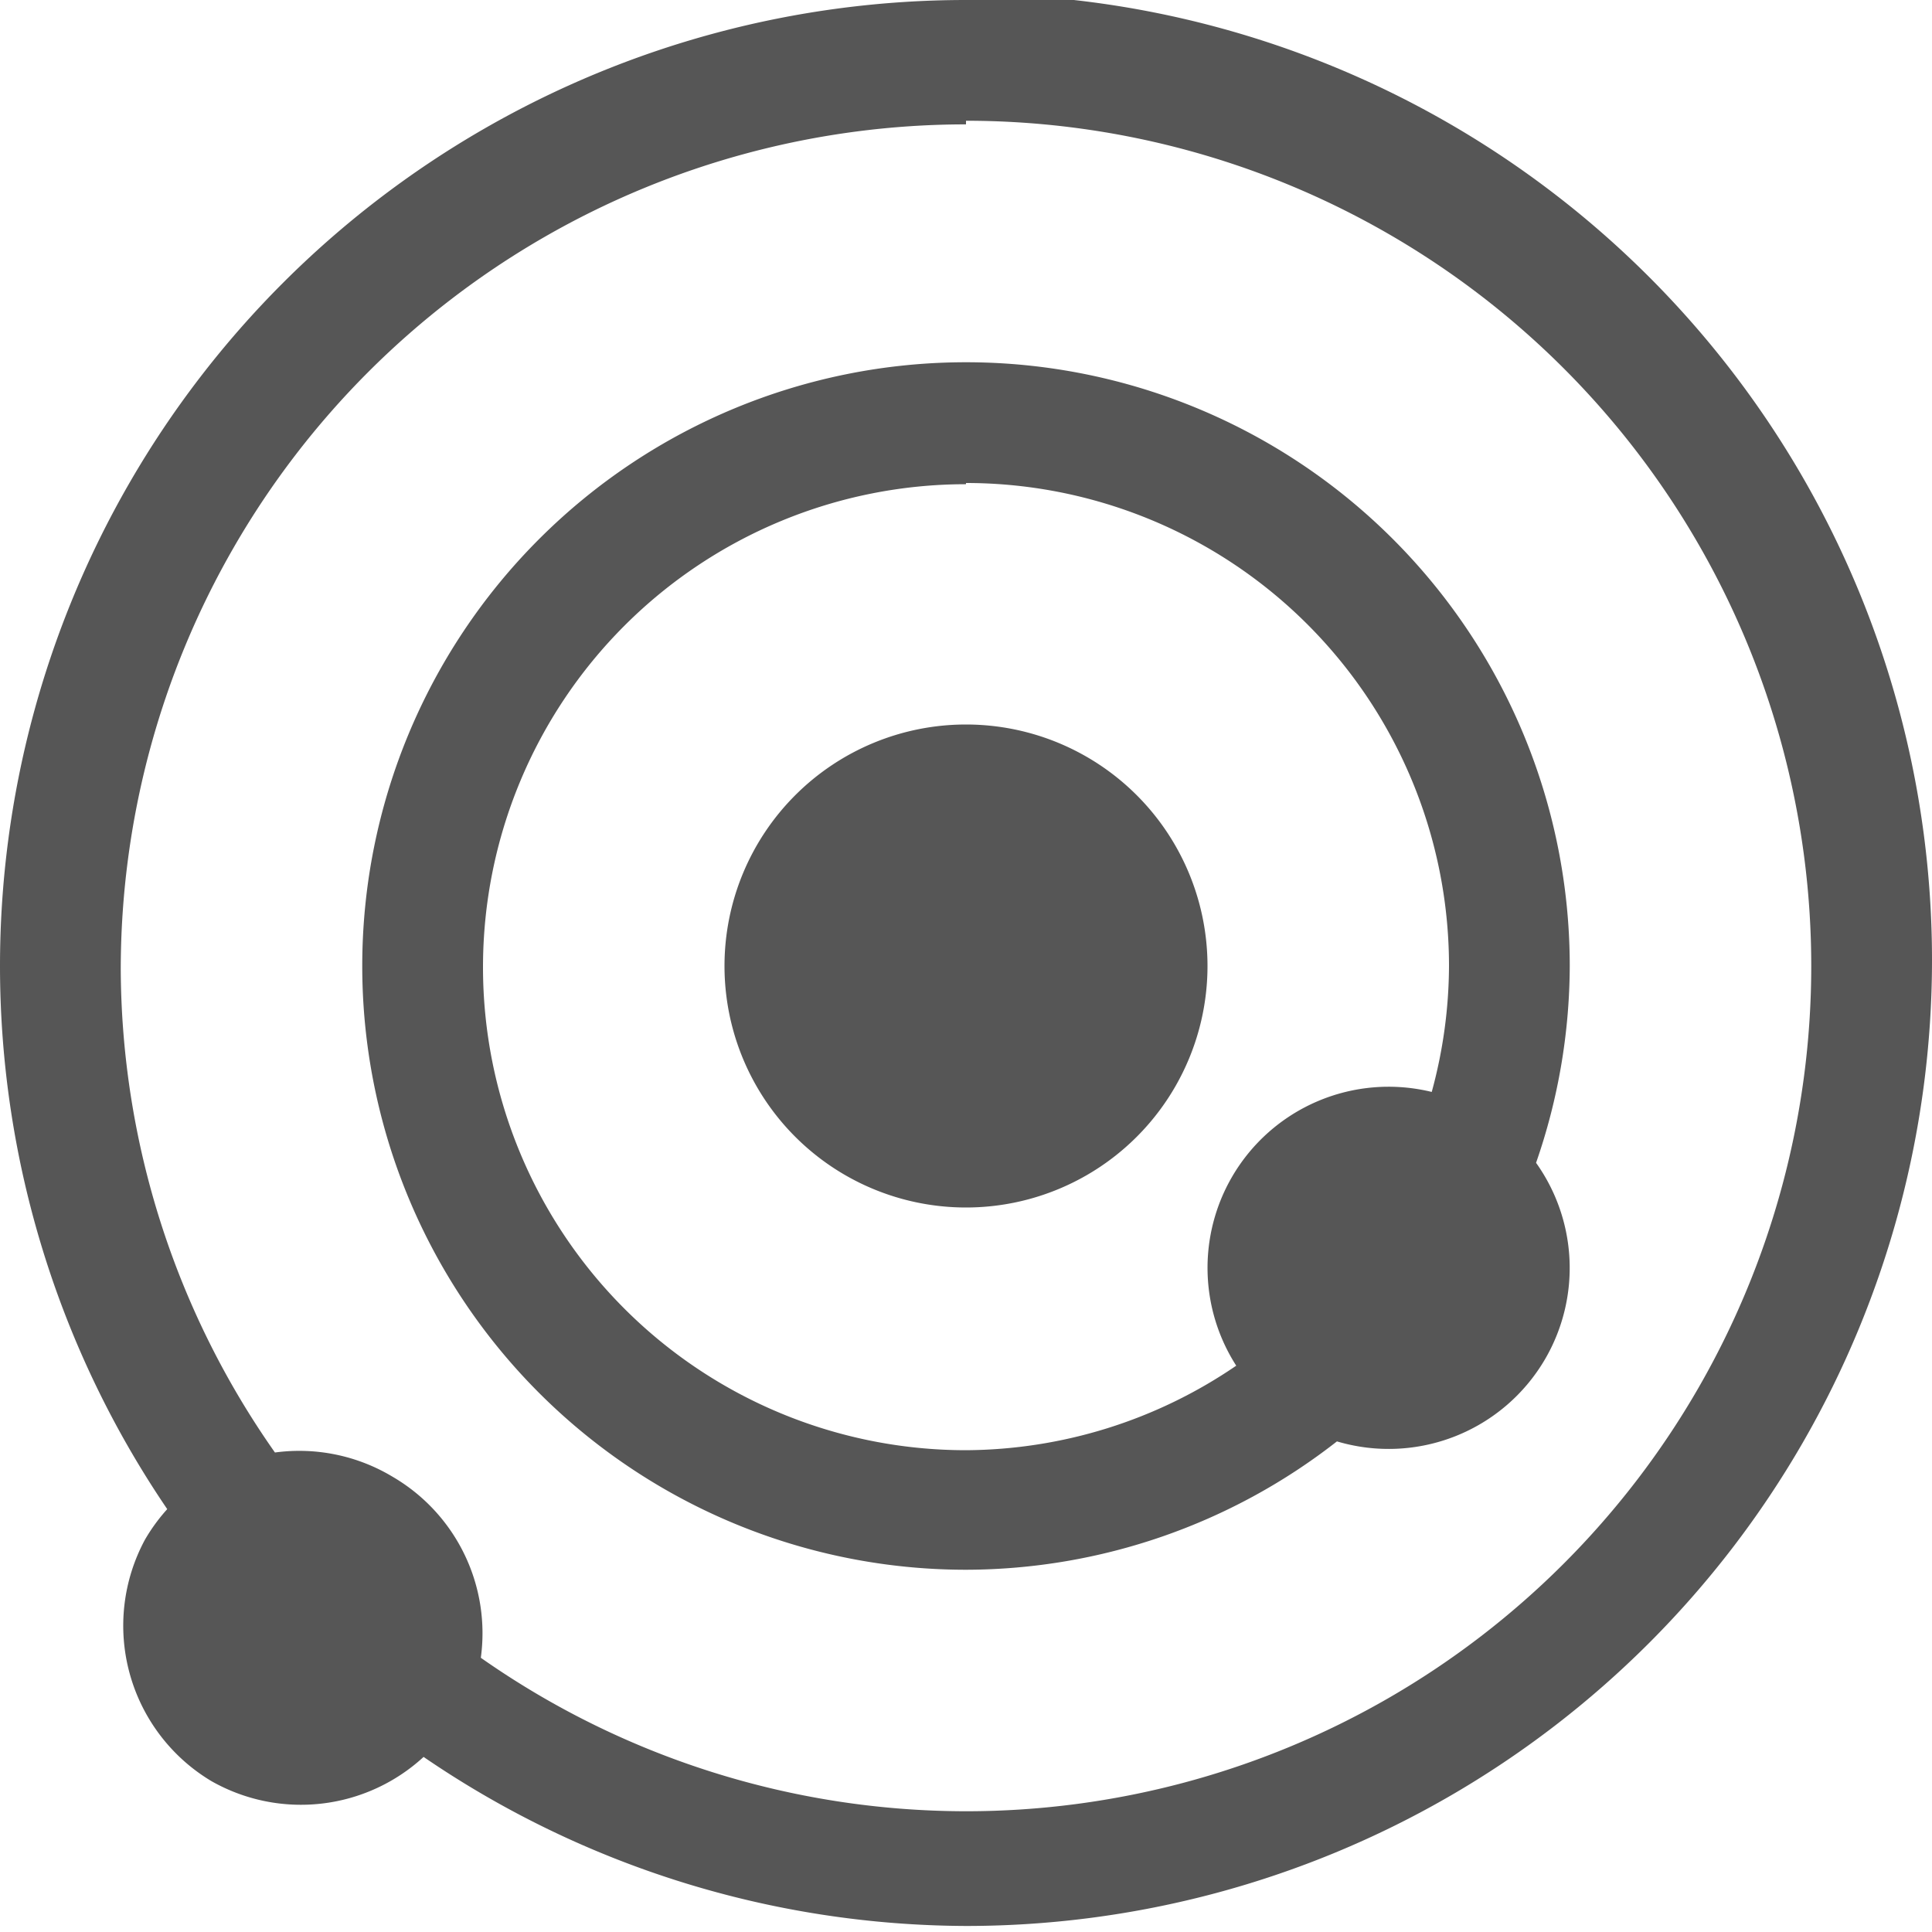 <svg xmlns="http://www.w3.org/2000/svg" width="16" height="16"><defs><style id="current-color-scheme" type="text/css"></style></defs><path d="M8-.05V0a8 8 0 0 0-8 8 8 8 0 0 0 1.385 4.498 1.5 1.5 0 0 0-.184.252 1.5 1.5 0 0 0 .549 2 1.5 1.5 0 0 0 1.758-.2A8 8 0 0 0 8 15.95a8 8 0 0 0 8-8 8 8 0 0 0-8-8zM8 1a7 7 0 0 1 7 7 7 7 0 0 1-7 7 7 7 0 0 1-4.018-1.271 1.5 1.5 0 0 0-.732-1.5 1.5 1.5 0 0 0-.973-.2A7 7 0 0 1 1 8.03a7 7 0 0 1 7-7V1zm0 2a5 5 0 0 0-5 5 5 5 0 0 0 5 5 5 5 0 0 0 3.072-1.063 1.5 1.5 0 0 0 1.727-.687 1.5 1.5 0 0 0-.078-1.62A5 5 0 0 0 13 8a5 5 0 0 0-5-5zm0 1a4 4 0 0 1 4 4 4 4 0 0 1-.143 1.043 1.5 1.5 0 0 0-1.656.707 1.5 1.5 0 0 0 .037 1.56 4 4 0 0 1-2.238.7 4 4 0 0 1-4-4 4 4 0 0 1 4-4V4zm0 2a2 2 0 0 0-2 2 2 2 0 0 0 2 2 2 2 0 0 0 2-2 2 2 0 0 0-2-2z" fill="currentColor" color="#565656"/></svg>